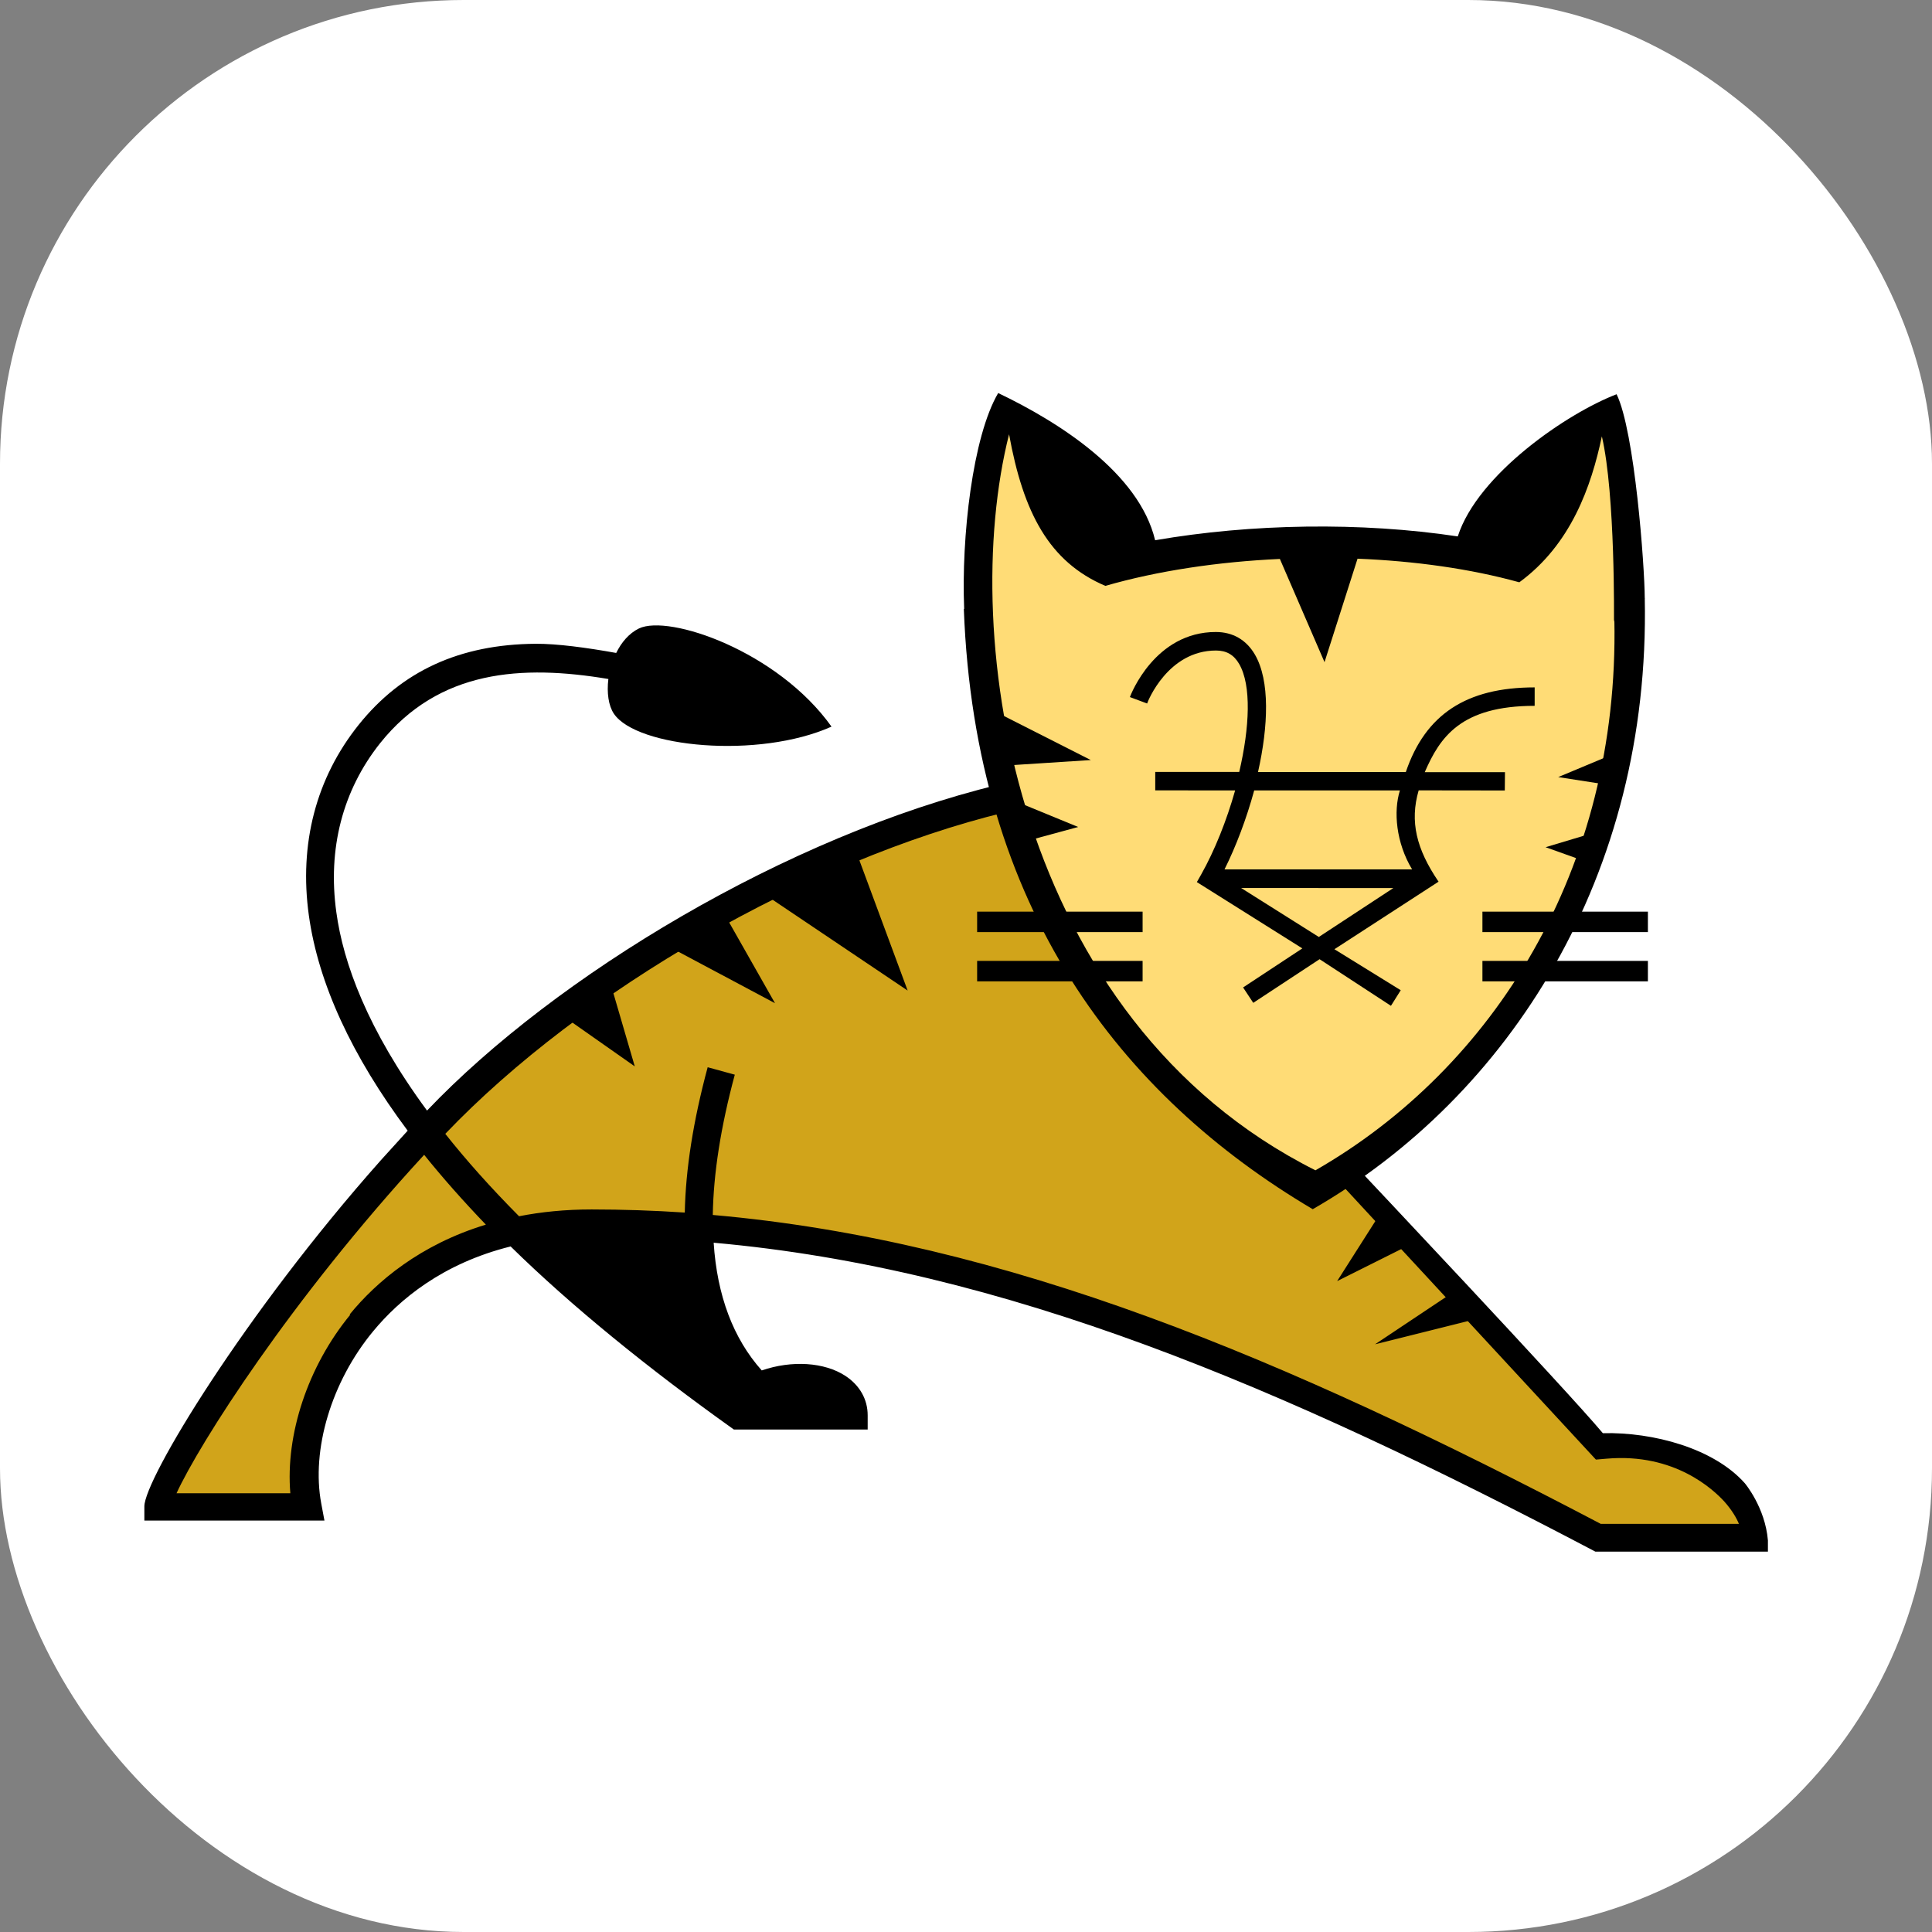 <svg width="100" height="100" viewBox="0 0 100 100" fill="none" xmlns="http://www.w3.org/2000/svg">
<rect x="0" y="0" width="100" height="100" fill="#808080" stroke="none"/>
<rect width="100" height="100" rx="24" fill="white"/>
<g clip-path="url(#clip0_384_84)">
<path d="M82.913 74.974L69.405 60.594L67.849 61.623C60.362 57.21 54.761 50.844 51.887 41.298C41.654 43.815 29.724 50.272 22.037 59.006C22.038 59.007 22.04 59.009 22.041 59.011C14.408 67.274 9.489 75.05 8.186 77.878L15.635 77.925C15.347 74.581 16.219 71.792 18.491 68.691C28.796 54.627 67.492 70.833 82.77 79.615L90.909 79.543C90.909 79.543 89.695 74.189 82.913 74.974Z" fill="#D1A41A"/>
<path d="M68.134 61.623C52.409 53.777 48.144 34.636 51.999 21.499C51.999 21.499 54.926 22.856 57.711 29.424C64.085 27.597 71.514 27.425 77.987 29.21C77.987 29.21 78.772 24.07 83.484 21.642C84.197 24.689 88.91 48.915 68.134 61.623Z" fill="#FFDC76"/>
<path d="M39.787 46.434L44.364 44.211L46.98 51.272L39.787 46.434ZM34.654 49.017L37.499 47.317L40.114 51.926L34.654 49.017ZM29.13 52.58L31.614 50.946L32.856 55.196L29.13 52.58ZM73.133 64.349L71.499 62.715L69.21 66.311L73.133 64.349ZM76.403 68.272L75.095 66.965L71.172 69.58L76.403 68.272ZM52.07 39.622L51.883 37.019L56.46 39.34L52.07 39.622ZM53.518 43.426L52.606 41.49L55.806 42.805L53.518 43.426ZM83.595 40.68L84.249 38.719L80.653 40.222L83.595 40.68ZM82.287 44.669L82.614 43.067L79.999 43.851L82.287 44.669ZM50.576 49.736H59.141V50.795H50.576V49.736ZM50.576 47.186H59.141V48.245H50.576V47.186ZM76.73 49.736H85.295V50.795H76.73V49.736ZM76.73 47.186H85.295V48.245H76.73V47.186Z" fill="black"/>
<path d="M85.146 30.977L85.132 30.956C85.126 29.305 84.614 22.327 83.675 20.406C81.128 21.38 76.49 24.541 75.454 27.765C70.438 27.009 64.774 27.101 59.789 27.963C58.961 24.479 54.805 21.842 51.666 20.344C50.342 22.594 49.753 27.8 49.905 31.512C49.899 31.516 49.893 31.52 49.888 31.524C50.47 47.056 58.044 56.727 67.947 62.588C78.143 56.727 85.425 45.298 85.133 30.971C85.138 30.973 85.142 30.975 85.146 30.977ZM68.088 60.575C52.52 52.76 49.575 32.995 52.229 22.478C52.967 26.548 54.307 29.087 57.213 30.325C59.909 29.547 63.042 29.077 66.246 28.931L68.557 34.273L70.266 28.918C73.222 29.037 76.11 29.438 78.639 30.14C81.309 28.186 82.362 25.191 82.912 22.585C83.617 25.62 83.536 32.191 83.54 32.191L83.559 32.083C83.821 45.01 77.28 55.3 68.088 60.575L68.088 60.575Z" fill="black"/>
<path d="M90.31 76.77C88.711 74.969 85.585 74.119 82.963 74.181C81.105 71.957 70.341 60.538 70.341 60.538L69.593 61.482L82.604 75.548L83.167 75.5C86.695 75.196 88.702 77.121 89.252 77.721C89.641 78.16 89.877 78.561 90.006 78.874H82.853C66.476 70.278 52.074 64.221 36.894 62.886C36.928 60.747 37.305 58.328 38.033 55.625L36.629 55.24C35.881 58.015 35.489 60.516 35.444 62.762C33.839 62.655 32.231 62.601 30.622 62.601C29.25 62.601 28 62.729 26.867 62.953C25.382 61.458 24.116 60.035 23.048 58.687C30.136 51.263 41.852 44.523 52.015 42.048L51.685 40.616C40.746 43.269 28.77 50.482 22.103 57.483C19.009 53.282 17.766 49.831 17.41 47.225C16.951 43.937 17.733 40.909 19.676 38.466C22.718 34.657 27.023 34.396 31.489 35.145C31.402 35.852 31.494 36.526 31.775 36.942C32.95 38.688 39.252 39.303 43.039 37.61C40.255 33.703 34.623 31.782 33.07 32.53C32.552 32.784 32.164 33.25 31.895 33.797C30.358 33.52 28.833 33.315 27.72 33.322C23.804 33.35 20.794 34.728 18.56 37.522C16.36 40.273 15.47 43.676 15.987 47.388C16.479 50.905 18.208 54.649 21.101 58.524L19.706 60.061C12.65 68.006 7.472 76.57 7.472 77.97V78.703H16.793L16.63 77.833C16.102 75.033 17.154 71.516 19.309 68.912C20.663 67.271 22.902 65.395 26.43 64.516C29.556 67.586 33.55 70.833 37.984 73.991H44.911V73.258C44.911 72.431 44.503 71.709 43.765 71.22C42.671 70.501 40.982 70.4 39.428 70.933C37.949 69.276 37.117 67.058 36.939 64.323C51.989 65.665 66.359 71.78 82.574 80.311H91.507L91.507 79.731C91.365 78.017 90.31 76.77 90.31 76.77L90.31 76.77ZM18.135 68.043C15.928 70.723 14.769 74.263 15.028 77.291H9.137C10.319 74.722 15.028 67.295 21.954 59.773C22.912 60.965 23.977 62.166 25.148 63.387C21.75 64.419 19.485 66.337 18.093 68.043H18.135ZM59.376 36.413L59.375 36.413L59.375 36.414L59.376 36.413Z" fill="black"/>
<path d="M79.434 36.534V35.579C75.897 35.579 73.778 36.978 72.765 39.96H65.115C65.65 37.574 65.741 35.233 64.953 33.879C64.509 33.118 63.809 32.712 62.93 32.712C59.778 32.712 58.534 35.942 58.483 36.08L59.375 36.413C59.411 36.295 60.454 33.671 62.939 33.671C63.481 33.671 63.863 33.89 64.138 34.364C64.784 35.475 64.679 37.659 64.143 39.954H59.795V40.909L63.93 40.913C63.488 42.479 62.87 44.025 62.174 45.261L61.949 45.657L67.409 49.089L64.342 51.11L64.868 51.907L68.301 49.648L71.995 52.061L72.502 51.254L69.069 49.132L74.463 45.633C74.462 45.631 74.461 45.629 74.459 45.627L74.441 45.617L74.447 45.616C73.316 43.949 72.96 42.523 73.43 40.909L77.888 40.915L77.897 39.967H73.745C74.53 38.159 75.609 36.534 79.434 36.534ZM68.262 48.497L64.241 45.963L72.12 45.965L68.262 48.497ZM72.459 40.913C72.119 41.992 72.257 43.617 73.09 44.999H63.381C63.972 43.816 64.519 42.374 64.917 40.913H72.459Z" fill="black"/>
</g>
<defs>
<clipPath id="clip0_384_84">
<rect width="85" height="60.543" fill="white" transform="translate(7 20)"/>
</clipPath>
</defs>
</svg>
